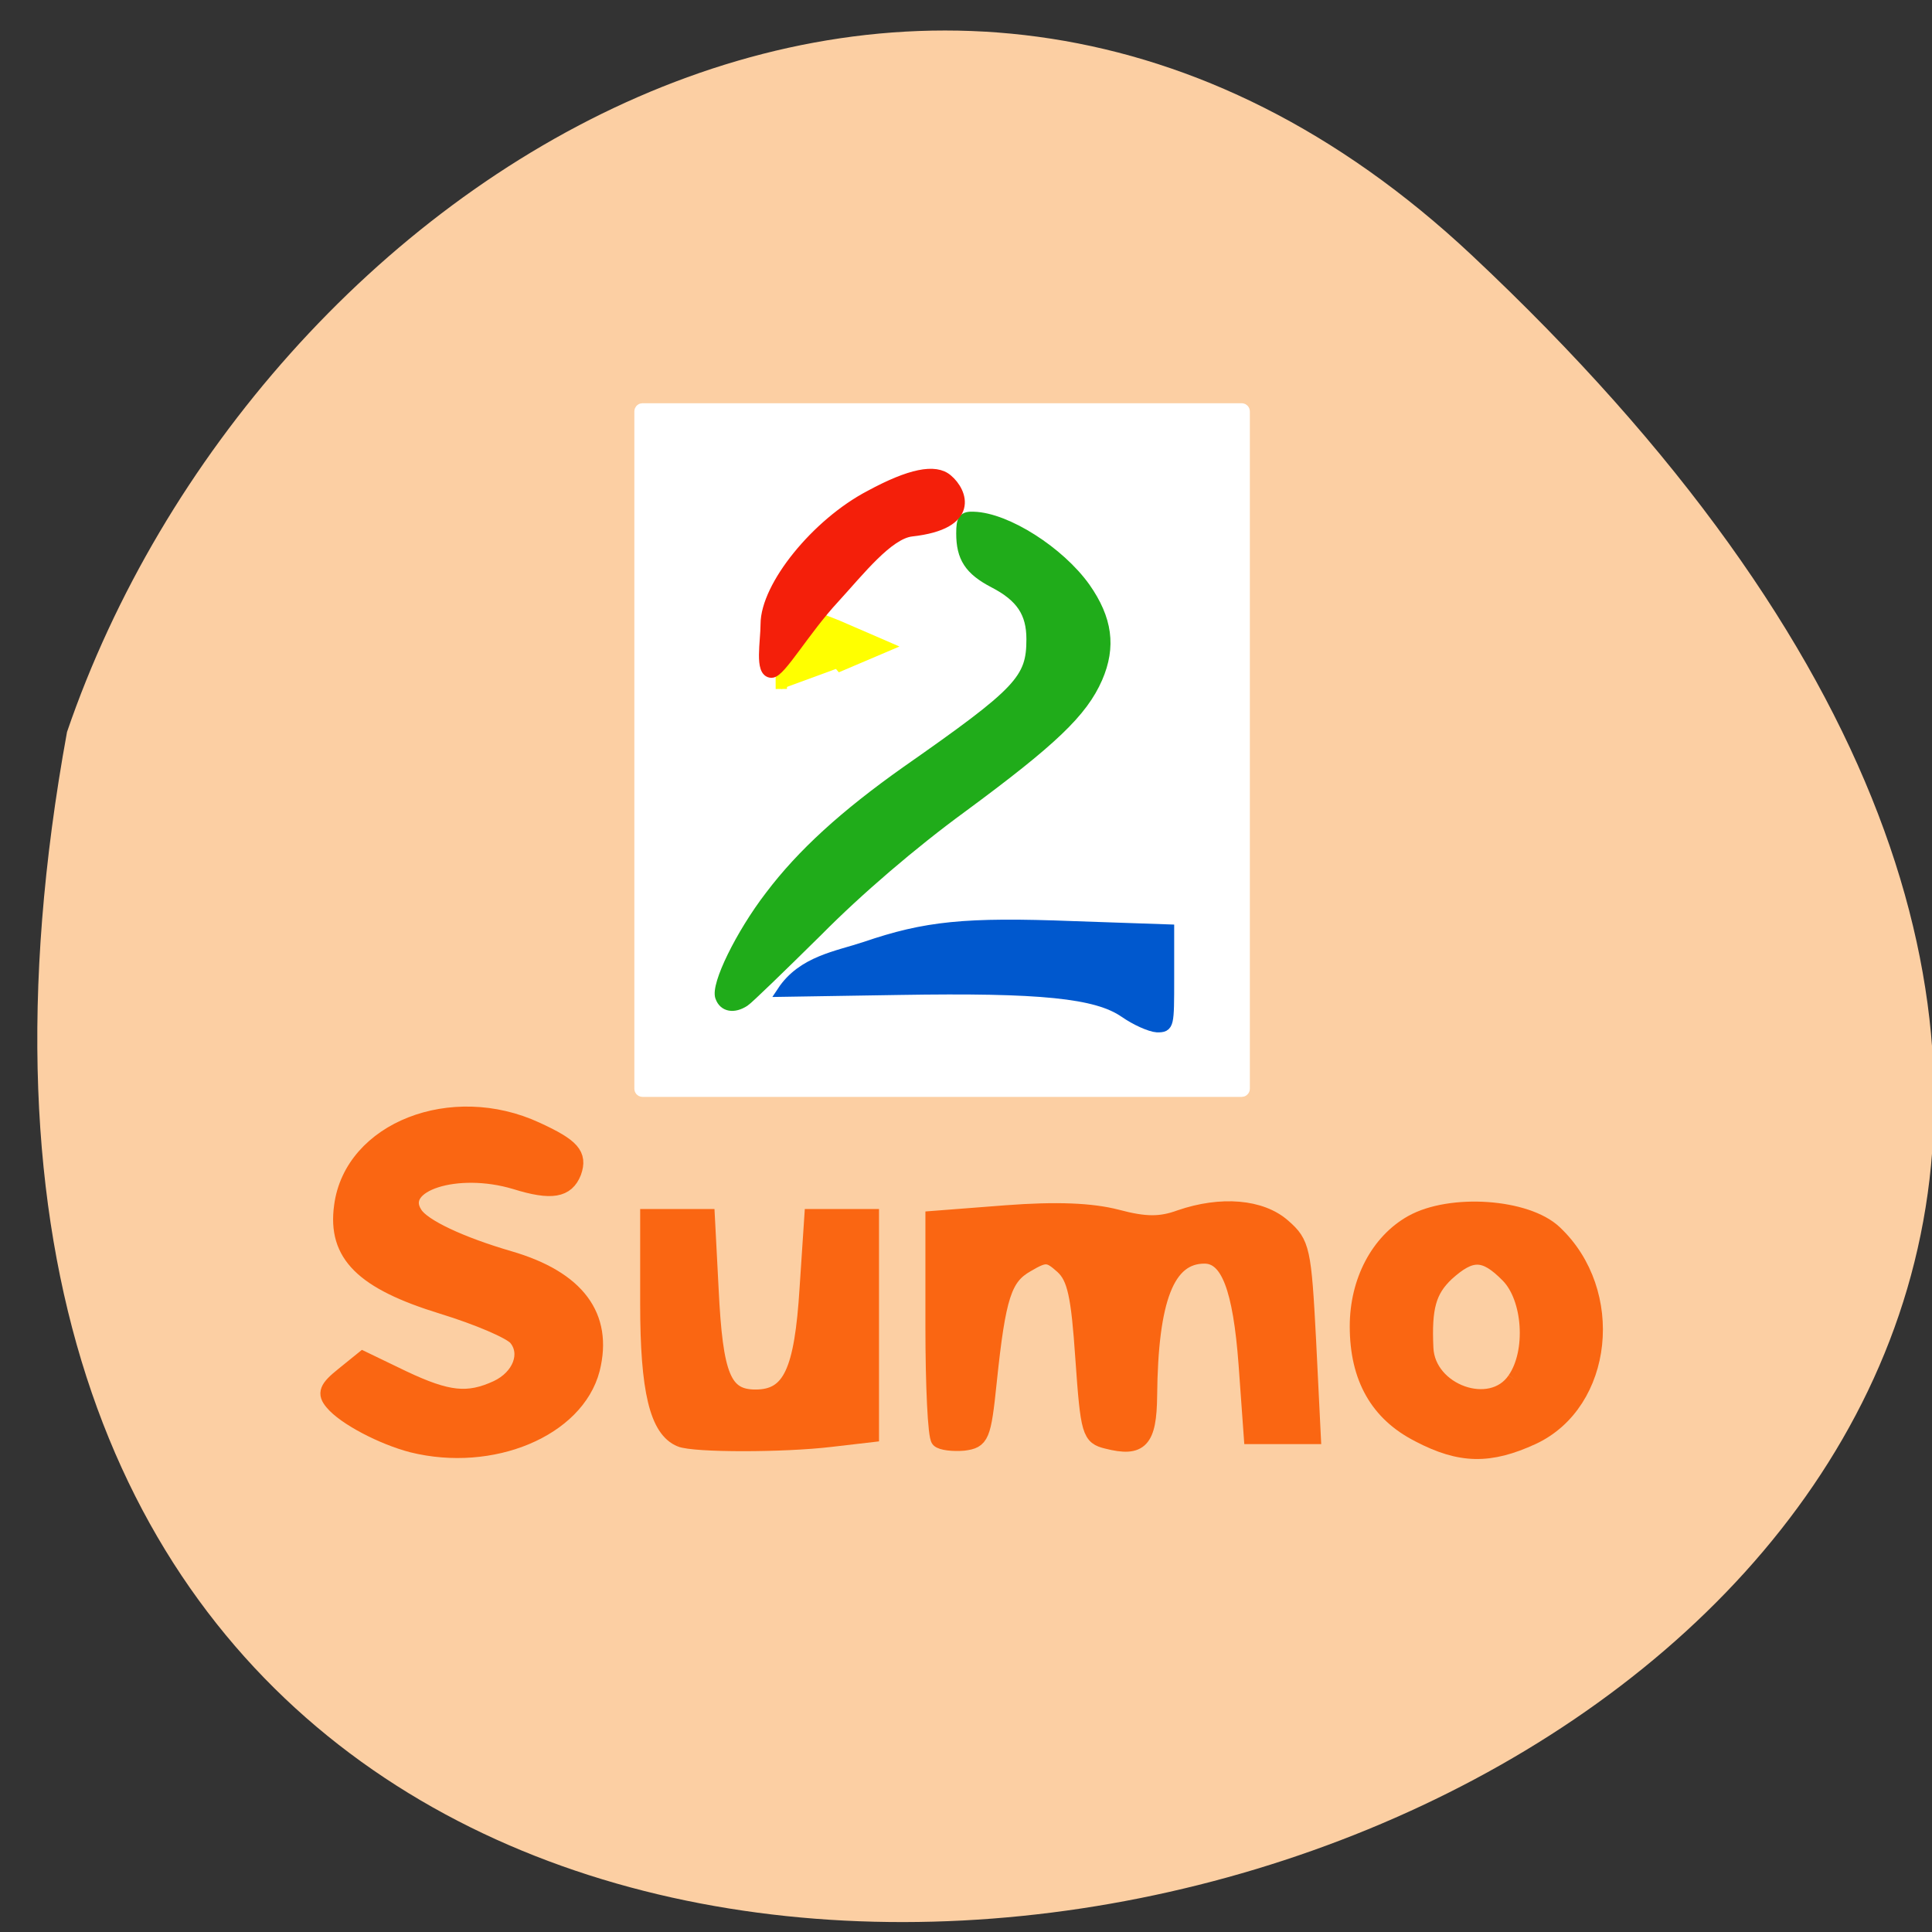 <svg xmlns="http://www.w3.org/2000/svg" viewBox="0 0 16 16"><rect x="0" y="0" width="16" height="16" fill="#333333" stroke="none"/><path d="m 12.188 2.113 c 13.914 13.05 -14.801 21.277 -11.633 3.949 c 1.563 -4.57 7.168 -8.137 11.633 -3.949" fill="#fccfa3"/><g fill="#fa6612" stroke="#fa6612" stroke-width="2.273" transform="matrix(0.055 0 0 0.056 0.955 2.062)"><path d="m 44.694 176.85 c -4.416 -1.118 -10.186 -4.053 -12.04 -6.289 c -1.14 -1.328 -0.855 -2.096 1.638 -4.053 l 2.992 -2.376 l 6.05 2.865 c 6.767 3.144 9.758 3.424 14.1 1.467 c 3.49 -1.607 4.844 -5.101 2.92 -7.407 c -0.784 -0.978 -5.77 -3.074 -11.11 -4.682 c -12.04 -3.633 -16.17 -7.686 -15.172 -14.813 c 1.496 -11.32 16.596 -17.12 29.346 -11.32 c 5.413 2.446 6.553 3.703 5.627 6.289 c -1.068 2.655 -3.348 3.074 -8.832 1.397 c -8.761 -2.585 -18.02 0.349 -15.1 4.751 c 1.14 1.887 6.909 4.542 14.246 6.638 c 10.257 2.935 14.46 8.525 12.465 16.351 c -2.351 8.874 -15.1 14.11 -27.14 11.18"/><path d="m 85.08 176.02 c -3.49 -1.397 -4.915 -7.197 -4.915 -20.05 v -12.857 h 8.975 l 0.57 10.761 c 0.641 12.857 1.923 15.931 6.696 15.931 c 5.2 0 6.98 -3.773 7.764 -16.14 l 0.712 -10.551 h 8.975 v 32.21 l -6.126 0.699 c -7.123 0.838 -20.514 0.838 -22.651 0"/><path d="m 123.97 176.09 c -0.499 -0.489 -0.855 -8.04 -0.855 -16.77 v -15.931 l 11.04 -0.838 c 7.55 -0.559 12.821 -0.349 16.668 0.629 c 4.274 1.118 6.553 1.118 9.473 0.07 c 6.197 -2.096 12.251 -1.607 15.599 1.328 c 2.849 2.446 3.063 3.424 3.775 16.84 l 0.712 14.185 h -9.331 l -0.784 -10.691 c -0.855 -11.25 -2.707 -16 -6.268 -16 c -5.627 0 -8.12 6.359 -8.263 20.683 c -0.071 6.638 -1.353 7.966 -6.411 6.708 c -2.635 -0.629 -2.849 -1.258 -3.633 -12.228 c -0.641 -9.293 -1.211 -11.949 -3.063 -13.626 c -2.066 -1.817 -2.564 -1.887 -5.342 -0.279 c -3.419 1.887 -4.345 4.612 -5.698 17.329 c -0.855 8.175 -1.14 8.734 -3.846 9.08 c -1.638 0.14 -3.348 -0.07 -3.775 -0.489"/><path d="m 196.27 175.32 c -6.197 -3.074 -9.26 -8.385 -9.26 -16 c 0 -6.638 3.134 -12.508 8.191 -15.303 c 5.841 -3.214 17.309 -2.446 21.511 1.467 c 9.473 8.734 7.693 25.15 -3.277 30.19 c -6.482 2.935 -10.898 2.865 -17.17 -0.349 m 14.46 -8.105 c 2.92 -4.123 2.351 -12.09 -0.997 -15.442 c -3.561 -3.564 -5.556 -3.564 -9.26 -0.279 c -2.707 2.515 -3.419 5.03 -3.134 11.04 c 0.285 6.498 9.83 9.852 13.391 4.682"/></g><g transform="scale(0.062)"><path d="m 85.81 54.75 h 80.06 c 0.125 0 0.188 0.125 0.188 0.188 v 90.5 c 0 0.063 -0.063 0.188 -0.188 0.188 h -80.06 c -0.125 0 -0.188 -0.125 -0.188 -0.188 v -90.5 c 0 -0.063 0.063 -0.188 0.188 -0.188" fill="#fff" stroke="#fff" stroke-width="1.779"/><g stroke-width="1.424"><path d="m 150.25 135.25 c -3.75 -2.625 -11.25 -3.375 -30.12 -3.063 l -15.625 0.25 c 2.688 -4.063 7.313 -4.688 11.06 -5.938 c 8.06 -2.75 13.313 -3.313 27.813 -2.75 l 12.75 0.438 v 6.5 c 0 6.313 0 6.5 -1.563 6.5 c -0.938 -0.063 -2.875 -0.938 -4.313 -1.938" fill="#0058ce" stroke="#0058ce"/><path d="m 96.25 133.19 c -0.625 -1.563 2.688 -8.375 6.625 -13.5 c 4.25 -5.625 9.938 -10.813 18.25 -16.688 c 15.188 -10.625 16.688 -12.25 16.688 -17.625 c 0 -3.563 -1.438 -5.688 -5.063 -7.563 c -3.25 -1.688 -4.313 -3.375 -4.313 -6.563 c 0 -1.875 0.25 -2.25 1.625 -2.188 c 4.375 0.125 11.438 4.625 14.875 9.438 c 2.938 4.188 3.438 7.875 1.625 12.06 c -2 4.563 -6 8.375 -18.12 17.313 c -6.5 4.75 -13.813 11 -19.25 16.5 c -4.875 4.813 -9.25 9.06 -9.75 9.375 c -1.438 0.938 -2.75 0.688 -3.188 -0.563" fill="#20ac1a" stroke="#20ac1a"/></g></g><path d="m 39.432 86.64 l -2.025 -10.419 l -1.621 -10.498 l 10.06 3.45 l 9.888 3.845 l -7.934 7.07" transform="matrix(0.047 0.006 -0.009 0.033 5.397 2.61)" fill="#ff0" stroke="#ff0" stroke-width="1.957"/><path d="m 102.31 83.38 c 0 -5.063 6.75 -13.438 13.938 -17.188 c 5.313 -2.875 8.688 -3.563 10.313 -2.125 c 1.938 1.625 3.688 5.938 -4.813 6.875 c -3.125 0.375 -6.938 5.25 -10.313 8.938 c -4 4.313 -7.188 9.938 -8.375 9.938 c -1.563 0 -0.75 -4.125 -0.75 -6.438" transform="scale(0.062)" fill="#f41f0a" stroke="#f41f0a" stroke-width="1.443"/></svg>